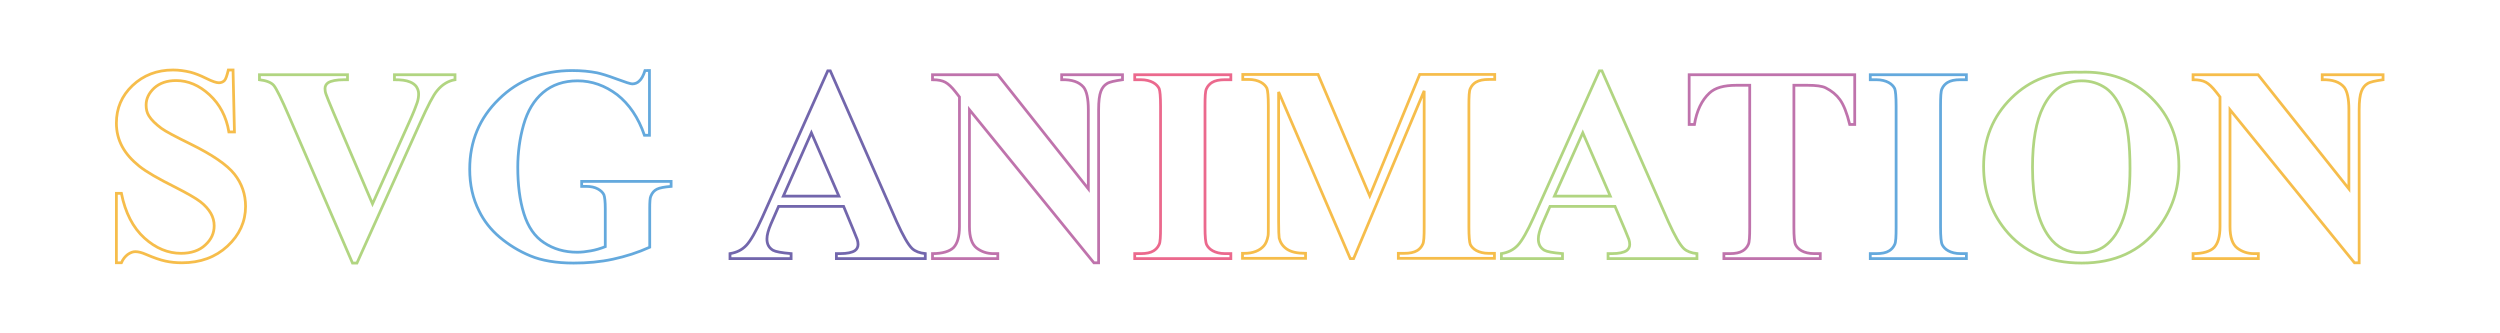 <?xml version="1.0" encoding="utf-8"?>
<!-- Generator: Adobe Illustrator 22.0.1, SVG Export Plug-In . SVG Version: 6.00 Build 0)  -->
<svg version="1.1" id="Layer_1" xmlns="http://www.w3.org/2000/svg" xmlns:xlink="http://www.w3.org/1999/xlink" x="0px" y="0px"
	 viewBox="0 0 900 120" style="enable-background:new 0 0 900 120;" xml:space="preserve">
<style type="text/css">
	.st0{fill:none;stroke:#F6BD4B;}
	.st1{fill:none;stroke:#B1D581;}
	.st2{fill:none;stroke:#64A9DD;}
	.st3{fill:none;stroke:#7266AC;}
	.st4{fill:none;stroke:#BF73AC;}
	.st5{fill:none;stroke:#EB698D;}
</style>
<g>
	<path class="st0" d="M83.9,25.4l0.5,22.1h-2c-0.9-5.5-3.3-10-7-13.4c-3.7-3.4-7.7-5.1-12-5.1c-3.3,0-5.9,0.9-7.9,2.7
		c-1.9,1.8-2.9,3.8-2.9,6.1c0,1.5,0.3,2.8,1,3.9c0.9,1.5,2.5,3,4.5,4.5c1.5,1.1,5.1,3,10.6,5.7c7.7,3.8,13,7.4,15.7,10.8
		c2.7,3.4,4,7.3,4,11.6c0,5.5-2.2,10.3-6.5,14.3c-4.3,4-9.8,6-16.4,6c-2.1,0-4.1-0.2-5.9-0.6c-1.9-0.4-4.2-1.2-7-2.4
		c-1.6-0.7-2.8-1-3.9-1c-0.8,0-1.7,0.3-2.7,1c-0.9,0.7-1.7,1.6-2.3,3h-1.8v-25h1.8c1.4,7,4.2,12.4,8.3,16.1
		c4.1,3.7,8.5,5.5,13.2,5.5c3.6,0,6.6-1,8.7-3c2.2-2,3.2-4.3,3.2-6.9c0-1.6-0.4-3.1-1.2-4.5s-2.1-2.9-3.8-4.2c-1.7-1.3-4.7-3-9-5.2
		c-6-3-10.4-5.5-13-7.6s-4.7-4.4-6.1-7c-1.4-2.6-2.1-5.4-2.1-8.5c0-5.3,1.9-9.8,5.8-13.5c3.9-3.7,8.8-5.6,14.6-5.6
		c2.1,0,4.2,0.3,6.3,0.8c1.5,0.4,3.4,1.1,5.6,2.2c2.2,1.1,3.7,1.6,4.6,1.6c0.8,0,1.5-0.3,2-0.8c0.5-0.5,0.9-1.8,1.4-3.8H83.9z"/>
	<path class="st1" d="M163.8,26.9v1.8c-2.4,0.4-4.6,1.7-6.4,3.9c-1.4,1.6-3.4,5.5-6.1,11.5l-22.8,50.6h-1.6L104.1,42
		c-2.7-6.3-4.6-10.1-5.5-11.2c-0.9-1.1-2.7-1.8-5.2-2.1v-1.8h31.7v1.8H124c-2.9,0-4.8,0.4-5.9,1.1c-0.7,0.5-1.1,1.2-1.1,2.1
		c0,0.6,0.1,1.3,0.4,2.1c0.3,0.8,1.1,2.9,2.6,6.4l14.1,33L147.3,44c1.6-3.5,2.5-5.9,2.9-7.1c0.4-1.2,0.5-2.2,0.5-3.1
		c0-1-0.3-1.8-0.8-2.6c-0.5-0.7-1.3-1.3-2.3-1.7c-1.4-0.6-3.3-0.8-5.6-0.8v-1.8H163.8z"/>
	<path class="st2" d="M233.8,25.4v23.3H232c-2.2-6.4-5.5-11.2-9.8-14.6c-4.4-3.3-9.1-5-14.3-5c-4.9,0-9.1,1.4-12.4,4.2
		c-3.3,2.8-5.6,6.7-7,11.6s-2.1,10.1-2.1,15.3c0,6.3,0.7,11.9,2.2,16.7c1.5,4.8,3.9,8.3,7.3,10.5c3.3,2.2,7.3,3.4,11.9,3.4
		c1.6,0,3.2-0.2,4.9-0.5c1.7-0.3,3.4-0.8,5.2-1.5V75.2c0-2.6-0.2-4.3-0.5-5.1c-0.4-0.8-1.1-1.5-2.2-2.1s-2.5-0.9-4.1-0.9h-1.7v-1.8
		h32.2v1.8c-2.4,0.2-4.1,0.5-5.1,1c-1,0.5-1.7,1.3-2.2,2.5c-0.3,0.6-0.4,2.1-0.4,4.5V89c-4.2,1.9-8.6,3.3-13.2,4.3
		c-4.6,1-9.3,1.4-14.2,1.4c-6.3,0-11.5-0.9-15.6-2.6s-7.8-4-11-6.7s-5.7-5.9-7.4-9.4c-2.3-4.5-3.4-9.5-3.4-15.1
		c0-10,3.5-18.4,10.5-25.2c7-6.9,15.8-10.3,26.4-10.3c3.3,0,6.3,0.3,8.9,0.8c1.4,0.3,3.8,1,7,2.2c3.2,1.2,5.1,1.8,5.7,1.8
		c0.9,0,1.8-0.3,2.5-1c0.8-0.7,1.5-1.9,2.1-3.8H233.8z"/>
	<path class="st3" d="M303.7,74.3h-23.4l-2.8,6.4c-0.9,2.1-1.4,3.9-1.4,5.3c0,1.9,0.7,3.2,2.2,4.1c0.9,0.5,3,0.9,6.5,1.2v1.8h-22
		v-1.8c2.4-0.4,4.3-1.3,5.9-3c1.5-1.6,3.4-4.9,5.7-10L298,25.5h0.9l23.9,54.3c2.3,5.1,4.2,8.4,5.6,9.7c1.1,1,2.7,1.6,4.7,1.8v1.8
		h-32v-1.8h1.3c2.6,0,4.4-0.4,5.4-1.1c0.7-0.5,1.1-1.3,1.1-2.2c0-0.6-0.1-1.2-0.3-1.8c-0.1-0.3-0.6-1.5-1.5-3.7L303.7,74.3z
		 M302,70.6l-9.9-22.8L282,70.6H302z"/>
	<path class="st4" d="M359.2,26.9L391.8,68V39.5c0-4-0.6-6.7-1.7-8.1c-1.6-1.9-4.2-2.8-7.9-2.7v-1.8h21.9v1.8
		c-2.8,0.4-4.7,0.8-5.6,1.4c-1,0.6-1.7,1.5-2.2,2.8c-0.5,1.3-0.8,3.5-0.8,6.6v55.1h-1.7L349,39.5v42.1c0,3.8,0.9,6.4,2.6,7.7
		c1.7,1.3,3.7,2,6,2h1.6v1.8h-23.5v-1.8c3.6,0,6.2-0.8,7.6-2.2c1.4-1.5,2.1-4,2.1-7.5V34.9l-1.4-1.8c-1.4-1.8-2.6-2.9-3.7-3.5
		c-1.1-0.6-2.6-0.9-4.6-0.9v-1.8H359.2z"/>
	<path class="st5" d="M443.1,91.3v1.8h-34.6v-1.8h2.2c1.9,0,3.5-0.3,4.6-1c0.8-0.5,1.5-1.2,2-2.3c0.4-0.8,0.5-2.8,0.5-6.2V38.2
		c0-3.4-0.2-5.5-0.5-6.3c-0.4-0.8-1.1-1.6-2.2-2.2c-1.1-0.6-2.6-1-4.4-1h-2.2v-1.8h34.6v1.8h-2.2c-1.9,0-3.5,0.3-4.6,1
		c-0.8,0.5-1.5,1.2-2,2.3c-0.4,0.8-0.5,2.8-0.5,6.2v43.6c0,3.4,0.2,5.5,0.6,6.3c0.4,0.8,1.1,1.6,2.2,2.2c1.1,0.6,2.6,1,4.4,1H443.1z
		"/>
	<path class="st0" d="M493.1,70.5l18-43.7h27v1.8h-2.1c-2,0-3.5,0.3-4.7,1c-0.8,0.5-1.5,1.2-2,2.3c-0.4,0.8-0.5,2.8-0.5,6.1v43.7
		c0,3.4,0.2,5.5,0.5,6.3c0.4,0.8,1.1,1.6,2.2,2.2c1.1,0.6,2.6,1,4.4,1h2.1v1.8h-34.6v-1.8h2.1c2,0,3.5-0.3,4.7-1
		c0.8-0.5,1.5-1.2,2-2.3c0.4-0.8,0.5-2.8,0.5-6.2V32.7l-25.4,60.4h-1.2l-25.8-60v46.6c0,3.3,0.1,5.3,0.2,6c0.4,1.6,1.3,3,2.8,4
		s3.6,1.5,6.7,1.5v1.8h-22.7v-1.8h0.7c1.5,0,2.8-0.2,4.1-0.7s2.2-1.2,2.9-2c0.7-0.8,1.2-2,1.5-3.6c0.1-0.4,0.1-2,0.1-5V38.1
		c0-3.4-0.2-5.4-0.5-6.3c-0.4-0.8-1.1-1.6-2.2-2.2c-1.1-0.6-2.6-1-4.4-1h-2.1v-1.8h27.1L493.1,70.5z"/>
	<path class="st1" d="M581.4,74.3H558l-2.8,6.4c-0.9,2.1-1.4,3.9-1.4,5.3c0,1.9,0.7,3.2,2.2,4.1c0.9,0.5,3,0.9,6.5,1.2v1.8h-22v-1.8
		c2.4-0.4,4.3-1.3,5.9-3c1.5-1.6,3.4-4.9,5.7-10l23.7-52.8h0.9l23.9,54.3c2.3,5.1,4.2,8.4,5.6,9.7c1.1,1,2.7,1.6,4.7,1.8v1.8h-32
		v-1.8h1.3c2.6,0,4.4-0.4,5.4-1.1c0.7-0.5,1.1-1.3,1.1-2.2c0-0.6-0.1-1.2-0.3-1.8c-0.1-0.3-0.6-1.5-1.5-3.7L581.4,74.3z M579.7,70.6
		l-9.9-22.8l-10.2,22.8H579.7z"/>
	<path class="st4" d="M667.7,26.9v17.9h-1.8c-1-4.1-2.2-7.1-3.5-8.9s-3-3.2-5.2-4.3c-1.2-0.6-3.4-0.9-6.5-0.9h-4.9v51.1
		c0,3.4,0.2,5.5,0.6,6.3c0.4,0.8,1.1,1.6,2.2,2.2c1.1,0.6,2.6,1,4.5,1h2.2v1.8h-34.7v-1.8h2.2c1.9,0,3.5-0.3,4.6-1
		c0.8-0.5,1.5-1.2,2-2.3c0.4-0.8,0.5-2.8,0.5-6.2V30.7h-4.8c-4.5,0-7.7,0.9-9.7,2.8c-2.8,2.6-4.6,6.4-5.4,11.3h-1.9V26.9H667.7z"/>
	<path class="st2" d="M707.9,91.3v1.8h-34.6v-1.8h2.2c1.9,0,3.5-0.3,4.6-1c0.8-0.5,1.5-1.2,2-2.3c0.4-0.8,0.5-2.8,0.5-6.2V38.2
		c0-3.4-0.2-5.5-0.5-6.3c-0.4-0.8-1.1-1.6-2.2-2.2c-1.1-0.6-2.6-1-4.4-1h-2.2v-1.8h34.6v1.8h-2.2c-1.9,0-3.5,0.3-4.6,1
		c-0.8,0.5-1.5,1.2-2,2.3c-0.4,0.8-0.5,2.8-0.5,6.2v43.6c0,3.4,0.2,5.5,0.6,6.3c0.4,0.8,1.1,1.6,2.2,2.2c1.1,0.6,2.6,1,4.4,1H707.9z
		"/>
	<path class="st1" d="M748.8,26c10.5-0.4,19.1,2.7,25.7,9.2s9.9,14.7,9.9,24.6c0,8.4-2.5,15.8-7.4,22.2
		c-6.5,8.5-15.7,12.7-27.6,12.7c-11.9,0-21.1-4-27.6-12.1c-5.1-6.4-7.7-13.9-7.7-22.7c0-9.8,3.3-18,10-24.6
		C730.8,28.7,739.1,25.6,748.8,26z M749.4,29.1c-6.1,0-10.7,3.1-13.8,9.3c-2.6,5.1-3.9,12.4-3.9,21.9c0,11.3,2,19.6,6,25
		c2.8,3.8,6.6,5.7,11.6,5.7c3.4,0,6.2-0.8,8.4-2.4c2.9-2.1,5.1-5.4,6.7-10c1.6-4.6,2.4-10.5,2.4-17.9c0-8.8-0.8-15.3-2.4-19.7
		c-1.6-4.3-3.7-7.4-6.2-9.2C755.6,30,752.7,29.1,749.4,29.1z"/>
	<path class="st0" d="M812.9,26.9L845.6,68V39.5c0-4-0.6-6.7-1.7-8.1c-1.6-1.9-4.2-2.8-7.9-2.7v-1.8h21.9v1.8
		c-2.8,0.4-4.7,0.8-5.6,1.4c-1,0.6-1.7,1.5-2.2,2.8c-0.5,1.3-0.8,3.5-0.8,6.6v55.1h-1.7l-44.8-55.1v42.1c0,3.8,0.9,6.4,2.6,7.7
		c1.7,1.3,3.7,2,6,2h1.6v1.8h-23.5v-1.8c3.6,0,6.2-0.8,7.6-2.2c1.4-1.5,2.1-4,2.1-7.5V34.9l-1.4-1.8c-1.4-1.8-2.6-2.9-3.7-3.5
		c-1.1-0.6-2.6-0.9-4.6-0.9v-1.8H812.9z"/>
</g>
</svg>
